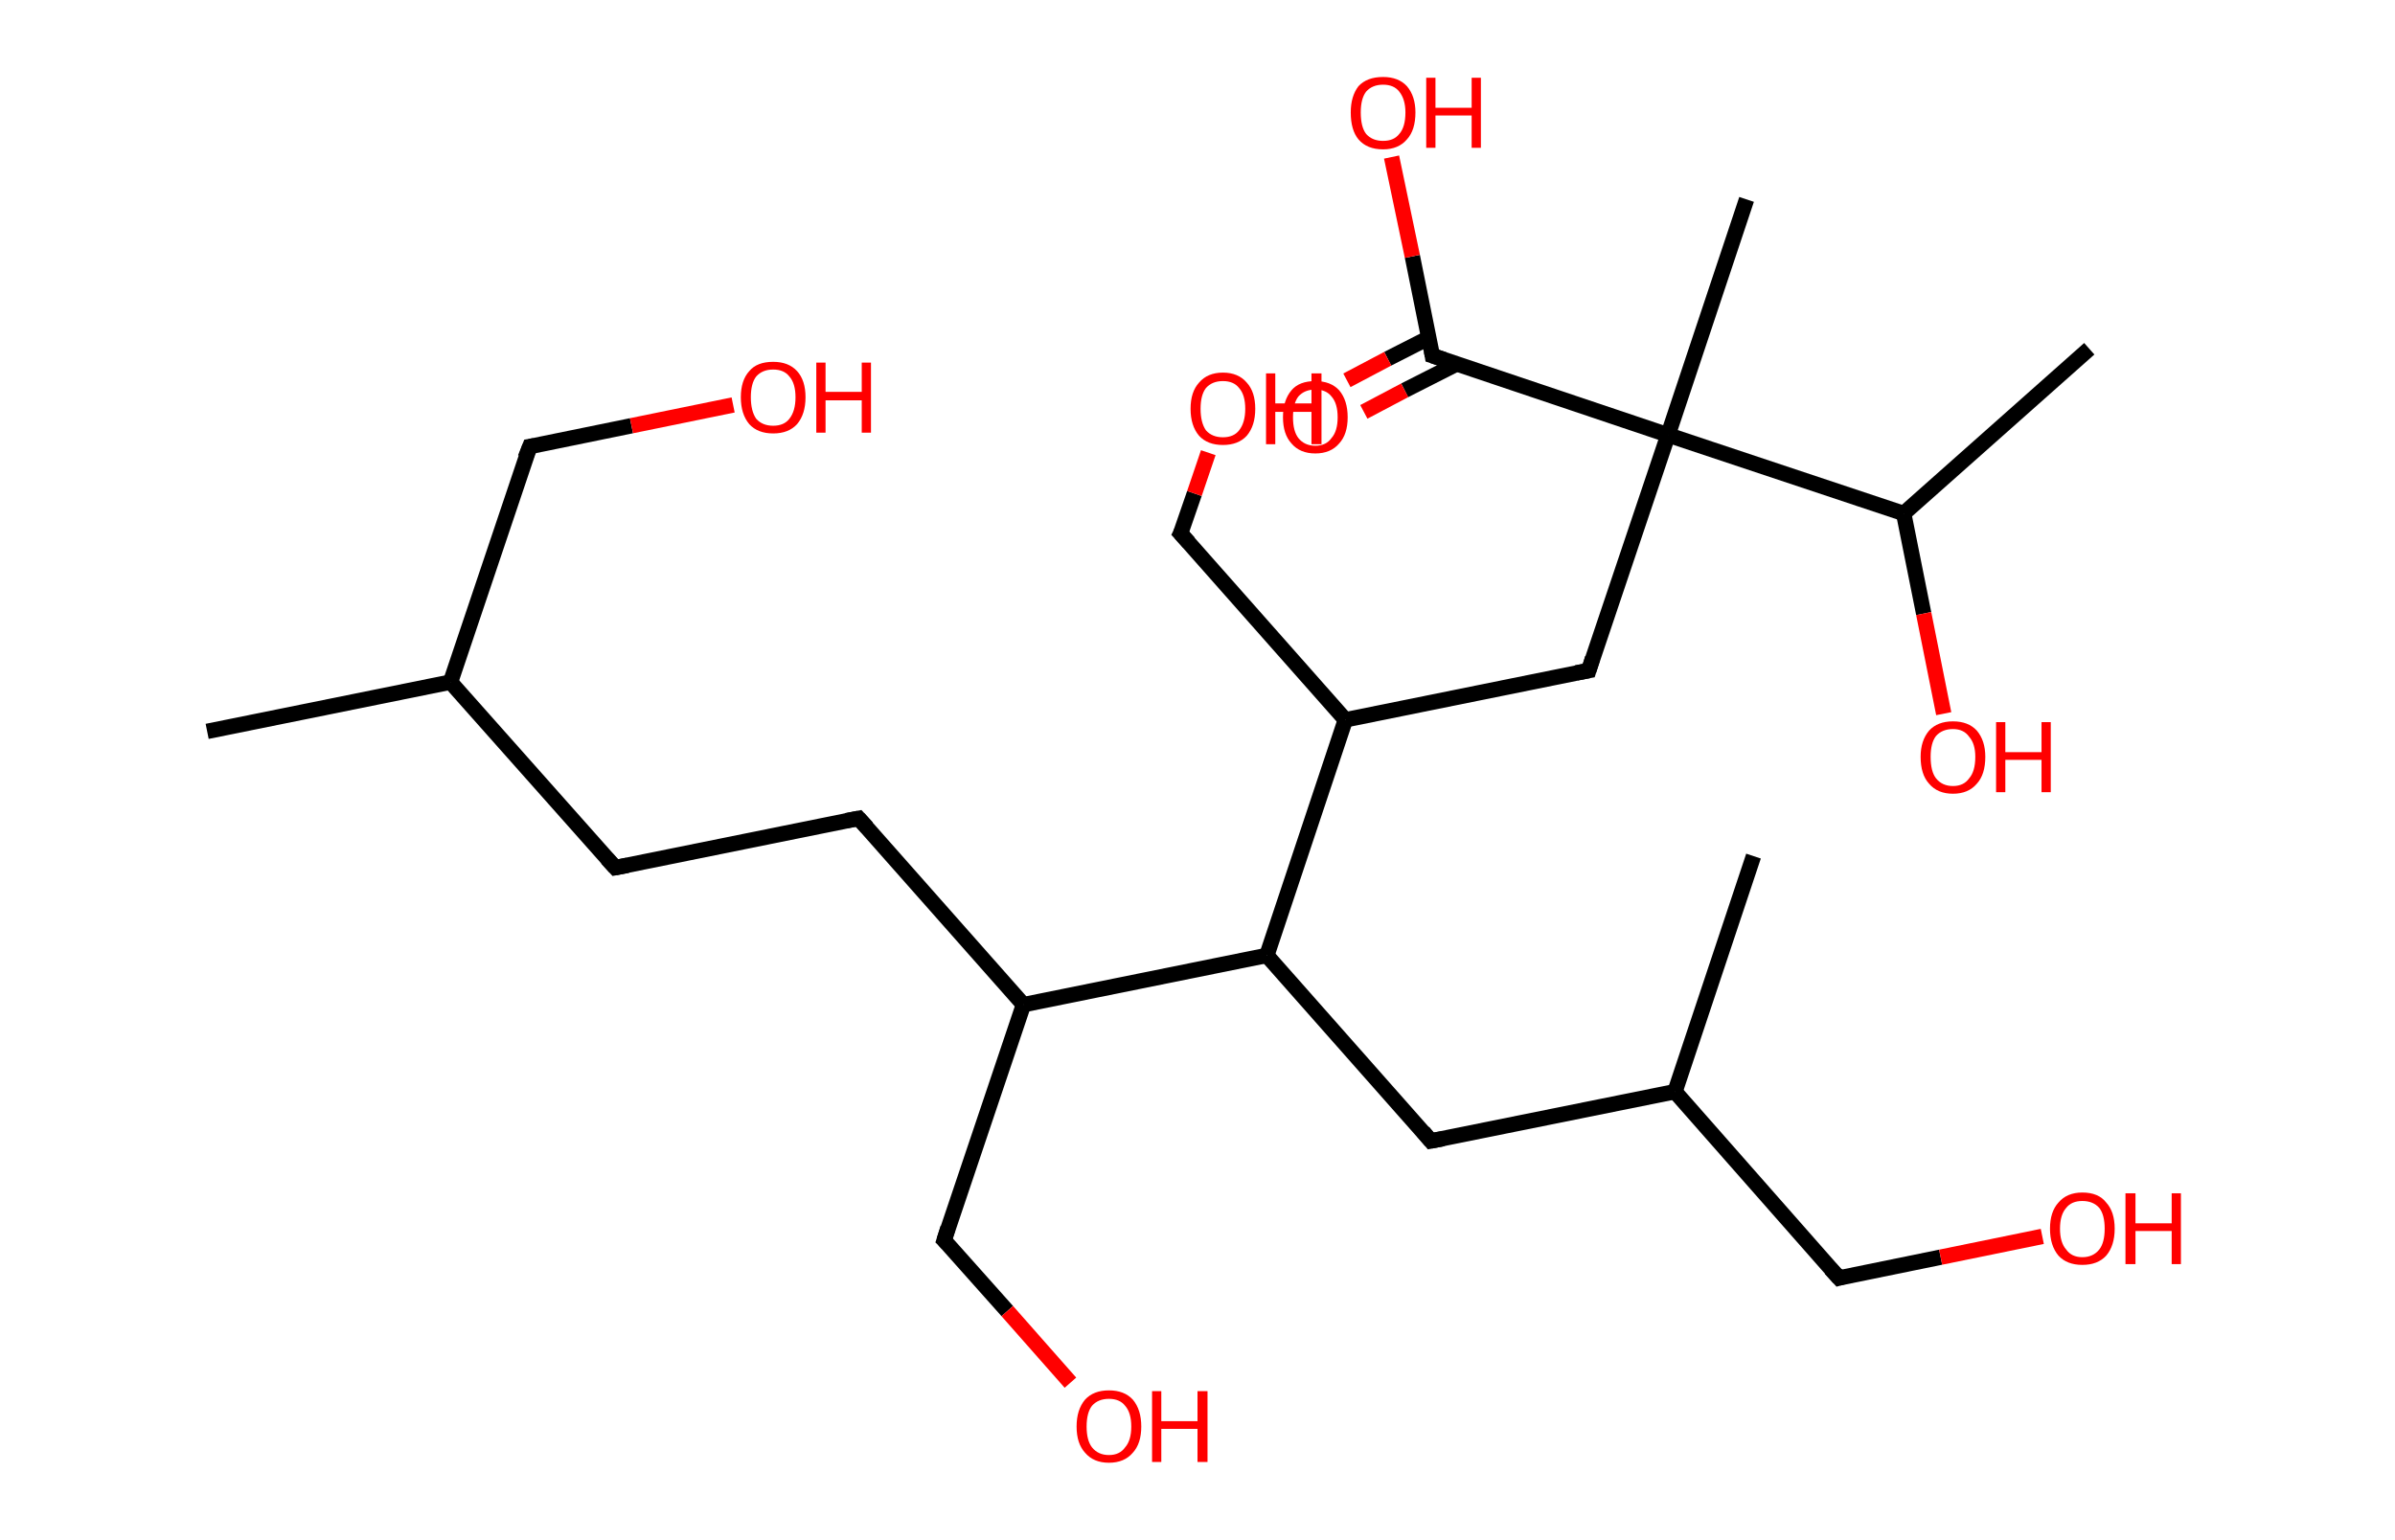 <?xml version='1.0' encoding='ASCII' standalone='yes'?>
<svg xmlns="http://www.w3.org/2000/svg" xmlns:rdkit="http://www.rdkit.org/xml" xmlns:xlink="http://www.w3.org/1999/xlink" version="1.1" baseProfile="full" xml:space="preserve" width="311px" height="200px" viewBox="0 0 311 200">
<!-- END OF HEADER -->
<rect style="opacity:1.0;fill:#FFFFFF;stroke:none" width="311.0" height="200.0" x="0.0" y="0.0"> </rect>
<path class="bond-0 atom-0 atom-1" d="M 26.9,95.0 L 58.5,88.6" style="fill:none;fill-rule:evenodd;stroke:#000000;stroke-width:2.0px;stroke-linecap:butt;stroke-linejoin:miter;stroke-opacity:1"/>
<path class="bond-1 atom-1 atom-2" d="M 58.5,88.6 L 68.8,58.0" style="fill:none;fill-rule:evenodd;stroke:#000000;stroke-width:2.0px;stroke-linecap:butt;stroke-linejoin:miter;stroke-opacity:1"/>
<path class="bond-2 atom-2 atom-3" d="M 68.8,58.0 L 82.0,55.3" style="fill:none;fill-rule:evenodd;stroke:#000000;stroke-width:2.0px;stroke-linecap:butt;stroke-linejoin:miter;stroke-opacity:1"/>
<path class="bond-2 atom-2 atom-3" d="M 82.0,55.3 L 95.2,52.6" style="fill:none;fill-rule:evenodd;stroke:#FF0000;stroke-width:2.0px;stroke-linecap:butt;stroke-linejoin:miter;stroke-opacity:1"/>
<path class="bond-3 atom-1 atom-4" d="M 58.5,88.6 L 79.9,112.7" style="fill:none;fill-rule:evenodd;stroke:#000000;stroke-width:2.0px;stroke-linecap:butt;stroke-linejoin:miter;stroke-opacity:1"/>
<path class="bond-4 atom-4 atom-5" d="M 79.9,112.7 L 111.5,106.3" style="fill:none;fill-rule:evenodd;stroke:#000000;stroke-width:2.0px;stroke-linecap:butt;stroke-linejoin:miter;stroke-opacity:1"/>
<path class="bond-5 atom-5 atom-6" d="M 111.5,106.3 L 132.9,130.5" style="fill:none;fill-rule:evenodd;stroke:#000000;stroke-width:2.0px;stroke-linecap:butt;stroke-linejoin:miter;stroke-opacity:1"/>
<path class="bond-6 atom-6 atom-7" d="M 132.9,130.5 L 122.6,161.1" style="fill:none;fill-rule:evenodd;stroke:#000000;stroke-width:2.0px;stroke-linecap:butt;stroke-linejoin:miter;stroke-opacity:1"/>
<path class="bond-7 atom-7 atom-8" d="M 122.6,161.1 L 130.8,170.3" style="fill:none;fill-rule:evenodd;stroke:#000000;stroke-width:2.0px;stroke-linecap:butt;stroke-linejoin:miter;stroke-opacity:1"/>
<path class="bond-7 atom-7 atom-8" d="M 130.8,170.3 L 139.0,179.6" style="fill:none;fill-rule:evenodd;stroke:#FF0000;stroke-width:2.0px;stroke-linecap:butt;stroke-linejoin:miter;stroke-opacity:1"/>
<path class="bond-8 atom-6 atom-9" d="M 132.9,130.5 L 164.5,124.1" style="fill:none;fill-rule:evenodd;stroke:#000000;stroke-width:2.0px;stroke-linecap:butt;stroke-linejoin:miter;stroke-opacity:1"/>
<path class="bond-9 atom-9 atom-10" d="M 164.5,124.1 L 185.8,148.2" style="fill:none;fill-rule:evenodd;stroke:#000000;stroke-width:2.0px;stroke-linecap:butt;stroke-linejoin:miter;stroke-opacity:1"/>
<path class="bond-10 atom-10 atom-11" d="M 185.8,148.2 L 217.5,141.8" style="fill:none;fill-rule:evenodd;stroke:#000000;stroke-width:2.0px;stroke-linecap:butt;stroke-linejoin:miter;stroke-opacity:1"/>
<path class="bond-11 atom-11 atom-12" d="M 217.5,141.8 L 227.7,111.2" style="fill:none;fill-rule:evenodd;stroke:#000000;stroke-width:2.0px;stroke-linecap:butt;stroke-linejoin:miter;stroke-opacity:1"/>
<path class="bond-12 atom-11 atom-13" d="M 217.5,141.8 L 238.8,166.0" style="fill:none;fill-rule:evenodd;stroke:#000000;stroke-width:2.0px;stroke-linecap:butt;stroke-linejoin:miter;stroke-opacity:1"/>
<path class="bond-13 atom-13 atom-14" d="M 238.8,166.0 L 252.0,163.3" style="fill:none;fill-rule:evenodd;stroke:#000000;stroke-width:2.0px;stroke-linecap:butt;stroke-linejoin:miter;stroke-opacity:1"/>
<path class="bond-13 atom-13 atom-14" d="M 252.0,163.3 L 265.2,160.6" style="fill:none;fill-rule:evenodd;stroke:#FF0000;stroke-width:2.0px;stroke-linecap:butt;stroke-linejoin:miter;stroke-opacity:1"/>
<path class="bond-14 atom-9 atom-15" d="M 164.5,124.1 L 174.7,93.5" style="fill:none;fill-rule:evenodd;stroke:#000000;stroke-width:2.0px;stroke-linecap:butt;stroke-linejoin:miter;stroke-opacity:1"/>
<path class="bond-15 atom-15 atom-16" d="M 174.7,93.5 L 153.3,69.3" style="fill:none;fill-rule:evenodd;stroke:#000000;stroke-width:2.0px;stroke-linecap:butt;stroke-linejoin:miter;stroke-opacity:1"/>
<path class="bond-16 atom-16 atom-17" d="M 153.3,69.3 L 155.1,64.1" style="fill:none;fill-rule:evenodd;stroke:#000000;stroke-width:2.0px;stroke-linecap:butt;stroke-linejoin:miter;stroke-opacity:1"/>
<path class="bond-16 atom-16 atom-17" d="M 155.1,64.1 L 156.9,58.8" style="fill:none;fill-rule:evenodd;stroke:#FF0000;stroke-width:2.0px;stroke-linecap:butt;stroke-linejoin:miter;stroke-opacity:1"/>
<path class="bond-17 atom-15 atom-18" d="M 174.7,93.5 L 206.3,87.1" style="fill:none;fill-rule:evenodd;stroke:#000000;stroke-width:2.0px;stroke-linecap:butt;stroke-linejoin:miter;stroke-opacity:1"/>
<path class="bond-18 atom-18 atom-19" d="M 206.3,87.1 L 216.6,56.5" style="fill:none;fill-rule:evenodd;stroke:#000000;stroke-width:2.0px;stroke-linecap:butt;stroke-linejoin:miter;stroke-opacity:1"/>
<path class="bond-19 atom-19 atom-20" d="M 216.6,56.5 L 226.8,25.9" style="fill:none;fill-rule:evenodd;stroke:#000000;stroke-width:2.0px;stroke-linecap:butt;stroke-linejoin:miter;stroke-opacity:1"/>
<path class="bond-20 atom-19 atom-21" d="M 216.6,56.5 L 186.0,46.2" style="fill:none;fill-rule:evenodd;stroke:#000000;stroke-width:2.0px;stroke-linecap:butt;stroke-linejoin:miter;stroke-opacity:1"/>
<path class="bond-21 atom-21 atom-22" d="M 185.5,43.9 L 180.2,46.6" style="fill:none;fill-rule:evenodd;stroke:#000000;stroke-width:2.0px;stroke-linecap:butt;stroke-linejoin:miter;stroke-opacity:1"/>
<path class="bond-21 atom-21 atom-22" d="M 180.2,46.6 L 174.9,49.4" style="fill:none;fill-rule:evenodd;stroke:#FF0000;stroke-width:2.0px;stroke-linecap:butt;stroke-linejoin:miter;stroke-opacity:1"/>
<path class="bond-21 atom-21 atom-22" d="M 189.1,47.3 L 182.4,50.7" style="fill:none;fill-rule:evenodd;stroke:#000000;stroke-width:2.0px;stroke-linecap:butt;stroke-linejoin:miter;stroke-opacity:1"/>
<path class="bond-21 atom-21 atom-22" d="M 182.4,50.7 L 177.1,53.5" style="fill:none;fill-rule:evenodd;stroke:#FF0000;stroke-width:2.0px;stroke-linecap:butt;stroke-linejoin:miter;stroke-opacity:1"/>
<path class="bond-22 atom-21 atom-23" d="M 186.0,46.2 L 183.4,33.3" style="fill:none;fill-rule:evenodd;stroke:#000000;stroke-width:2.0px;stroke-linecap:butt;stroke-linejoin:miter;stroke-opacity:1"/>
<path class="bond-22 atom-21 atom-23" d="M 183.4,33.3 L 180.7,20.4" style="fill:none;fill-rule:evenodd;stroke:#FF0000;stroke-width:2.0px;stroke-linecap:butt;stroke-linejoin:miter;stroke-opacity:1"/>
<path class="bond-23 atom-19 atom-24" d="M 216.6,56.5 L 247.2,66.7" style="fill:none;fill-rule:evenodd;stroke:#000000;stroke-width:2.0px;stroke-linecap:butt;stroke-linejoin:miter;stroke-opacity:1"/>
<path class="bond-24 atom-24 atom-25" d="M 247.2,66.7 L 271.3,45.3" style="fill:none;fill-rule:evenodd;stroke:#000000;stroke-width:2.0px;stroke-linecap:butt;stroke-linejoin:miter;stroke-opacity:1"/>
<path class="bond-25 atom-24 atom-26" d="M 247.2,66.7 L 249.8,79.7" style="fill:none;fill-rule:evenodd;stroke:#000000;stroke-width:2.0px;stroke-linecap:butt;stroke-linejoin:miter;stroke-opacity:1"/>
<path class="bond-25 atom-24 atom-26" d="M 249.8,79.7 L 252.4,92.7" style="fill:none;fill-rule:evenodd;stroke:#FF0000;stroke-width:2.0px;stroke-linecap:butt;stroke-linejoin:miter;stroke-opacity:1"/>
<path d="M 68.2,59.5 L 68.8,58.0 L 69.4,57.9" style="fill:none;stroke:#000000;stroke-width:2.0px;stroke-linecap:butt;stroke-linejoin:miter;stroke-opacity:1;"/>
<path d="M 78.8,111.5 L 79.9,112.7 L 81.5,112.4" style="fill:none;stroke:#000000;stroke-width:2.0px;stroke-linecap:butt;stroke-linejoin:miter;stroke-opacity:1;"/>
<path d="M 109.9,106.6 L 111.5,106.3 L 112.6,107.5" style="fill:none;stroke:#000000;stroke-width:2.0px;stroke-linecap:butt;stroke-linejoin:miter;stroke-opacity:1;"/>
<path d="M 123.1,159.5 L 122.6,161.1 L 123.0,161.5" style="fill:none;stroke:#000000;stroke-width:2.0px;stroke-linecap:butt;stroke-linejoin:miter;stroke-opacity:1;"/>
<path d="M 184.8,147.0 L 185.8,148.2 L 187.4,147.9" style="fill:none;stroke:#000000;stroke-width:2.0px;stroke-linecap:butt;stroke-linejoin:miter;stroke-opacity:1;"/>
<path d="M 237.7,164.8 L 238.8,166.0 L 239.5,165.8" style="fill:none;stroke:#000000;stroke-width:2.0px;stroke-linecap:butt;stroke-linejoin:miter;stroke-opacity:1;"/>
<path d="M 154.4,70.5 L 153.3,69.3 L 153.4,69.1" style="fill:none;stroke:#000000;stroke-width:2.0px;stroke-linecap:butt;stroke-linejoin:miter;stroke-opacity:1;"/>
<path d="M 204.7,87.4 L 206.3,87.1 L 206.8,85.5" style="fill:none;stroke:#000000;stroke-width:2.0px;stroke-linecap:butt;stroke-linejoin:miter;stroke-opacity:1;"/>
<path d="M 187.5,46.7 L 186.0,46.2 L 185.9,45.6" style="fill:none;stroke:#000000;stroke-width:2.0px;stroke-linecap:butt;stroke-linejoin:miter;stroke-opacity:1;"/>
<path class="atom-3" d="M 96.2 51.6 Q 96.2 49.4, 97.3 48.2 Q 98.3 47.0, 100.4 47.0 Q 102.4 47.0, 103.5 48.2 Q 104.6 49.4, 104.6 51.6 Q 104.6 53.8, 103.5 55.1 Q 102.4 56.3, 100.4 56.3 Q 98.4 56.3, 97.3 55.1 Q 96.2 53.8, 96.2 51.6 M 100.4 55.3 Q 101.8 55.3, 102.5 54.4 Q 103.3 53.4, 103.3 51.6 Q 103.3 49.8, 102.5 48.9 Q 101.8 48.0, 100.4 48.0 Q 99.0 48.0, 98.2 48.9 Q 97.5 49.8, 97.5 51.6 Q 97.5 53.4, 98.2 54.4 Q 99.0 55.3, 100.4 55.3 " fill="#FF0000"/>
<path class="atom-3" d="M 106.0 47.1 L 107.2 47.1 L 107.2 50.9 L 111.9 50.9 L 111.9 47.1 L 113.1 47.1 L 113.1 56.2 L 111.9 56.2 L 111.9 52.0 L 107.2 52.0 L 107.2 56.2 L 106.0 56.2 L 106.0 47.1 " fill="#FF0000"/>
<path class="atom-8" d="M 139.8 185.3 Q 139.8 183.1, 140.9 181.8 Q 142.0 180.6, 144.0 180.6 Q 146.0 180.6, 147.1 181.8 Q 148.2 183.1, 148.2 185.3 Q 148.2 187.5, 147.1 188.7 Q 146.0 190.0, 144.0 190.0 Q 142.0 190.0, 140.9 188.7 Q 139.8 187.5, 139.8 185.3 M 144.0 189.0 Q 145.4 189.0, 146.1 188.0 Q 146.9 187.1, 146.9 185.3 Q 146.9 183.5, 146.1 182.6 Q 145.4 181.7, 144.0 181.7 Q 142.6 181.7, 141.8 182.6 Q 141.1 183.5, 141.1 185.3 Q 141.1 187.1, 141.8 188.0 Q 142.6 189.0, 144.0 189.0 " fill="#FF0000"/>
<path class="atom-8" d="M 149.6 180.7 L 150.8 180.7 L 150.8 184.6 L 155.5 184.6 L 155.5 180.7 L 156.8 180.7 L 156.8 189.9 L 155.5 189.9 L 155.5 185.6 L 150.8 185.6 L 150.8 189.9 L 149.6 189.9 L 149.6 180.7 " fill="#FF0000"/>
<path class="atom-14" d="M 266.2 159.6 Q 266.2 157.4, 267.3 156.2 Q 268.4 154.9, 270.4 154.9 Q 272.5 154.9, 273.5 156.2 Q 274.6 157.4, 274.6 159.6 Q 274.6 161.8, 273.5 163.1 Q 272.4 164.3, 270.4 164.3 Q 268.4 164.3, 267.3 163.1 Q 266.2 161.8, 266.2 159.6 M 270.4 163.3 Q 271.8 163.3, 272.6 162.3 Q 273.3 161.4, 273.3 159.6 Q 273.3 157.8, 272.6 156.9 Q 271.8 156.0, 270.4 156.0 Q 269.0 156.0, 268.3 156.9 Q 267.5 157.8, 267.5 159.6 Q 267.5 161.4, 268.3 162.3 Q 269.0 163.3, 270.4 163.3 " fill="#FF0000"/>
<path class="atom-14" d="M 276.0 155.0 L 277.3 155.0 L 277.3 158.9 L 282.0 158.9 L 282.0 155.0 L 283.2 155.0 L 283.2 164.2 L 282.0 164.2 L 282.0 159.9 L 277.3 159.9 L 277.3 164.2 L 276.0 164.2 L 276.0 155.0 " fill="#FF0000"/>
<path class="atom-17" d="M 154.6 53.1 Q 154.6 50.9, 155.7 49.7 Q 156.8 48.4, 158.8 48.4 Q 160.8 48.4, 161.9 49.7 Q 163.0 50.9, 163.0 53.1 Q 163.0 55.3, 161.9 56.6 Q 160.8 57.8, 158.8 57.8 Q 156.8 57.8, 155.7 56.6 Q 154.6 55.3, 154.6 53.1 M 158.8 56.8 Q 160.2 56.8, 160.9 55.9 Q 161.7 54.9, 161.7 53.1 Q 161.7 51.3, 160.9 50.4 Q 160.2 49.5, 158.8 49.5 Q 157.4 49.5, 156.6 50.4 Q 155.9 51.3, 155.9 53.1 Q 155.9 54.9, 156.6 55.9 Q 157.4 56.8, 158.8 56.8 " fill="#FF0000"/>
<path class="atom-17" d="M 164.4 48.5 L 165.6 48.5 L 165.6 52.4 L 170.3 52.4 L 170.3 48.5 L 171.6 48.5 L 171.6 57.7 L 170.3 57.7 L 170.3 53.5 L 165.6 53.5 L 165.6 57.7 L 164.4 57.7 L 164.4 48.5 " fill="#FF0000"/>
<path class="atom-22" d="M 166.6 54.2 Q 166.6 52.0, 167.7 50.7 Q 168.7 49.5, 170.8 49.5 Q 172.8 49.5, 173.9 50.7 Q 175.0 52.0, 175.0 54.2 Q 175.0 56.4, 173.9 57.6 Q 172.8 58.9, 170.8 58.9 Q 168.8 58.9, 167.7 57.6 Q 166.6 56.4, 166.6 54.2 M 170.8 57.9 Q 172.2 57.9, 172.9 56.9 Q 173.7 56.0, 173.7 54.2 Q 173.7 52.4, 172.9 51.5 Q 172.2 50.6, 170.8 50.6 Q 169.4 50.6, 168.6 51.5 Q 167.9 52.4, 167.9 54.2 Q 167.9 56.0, 168.6 56.9 Q 169.4 57.9, 170.8 57.9 " fill="#FF0000"/>
<path class="atom-23" d="M 175.4 14.6 Q 175.4 12.5, 176.4 11.2 Q 177.5 10.0, 179.6 10.0 Q 181.6 10.0, 182.7 11.2 Q 183.8 12.5, 183.8 14.6 Q 183.8 16.9, 182.7 18.1 Q 181.6 19.4, 179.6 19.4 Q 177.5 19.4, 176.4 18.1 Q 175.4 16.9, 175.4 14.6 M 179.6 18.3 Q 181.0 18.3, 181.7 17.4 Q 182.5 16.5, 182.5 14.6 Q 182.5 12.9, 181.7 11.9 Q 181.0 11.0, 179.6 11.0 Q 178.2 11.0, 177.4 11.9 Q 176.7 12.8, 176.7 14.6 Q 176.7 16.5, 177.4 17.4 Q 178.2 18.3, 179.6 18.3 " fill="#FF0000"/>
<path class="atom-23" d="M 185.2 10.1 L 186.4 10.1 L 186.4 14.0 L 191.1 14.0 L 191.1 10.1 L 192.3 10.1 L 192.3 19.2 L 191.1 19.2 L 191.1 15.0 L 186.4 15.0 L 186.4 19.2 L 185.2 19.2 L 185.2 10.1 " fill="#FF0000"/>
<path class="atom-26" d="M 249.4 98.3 Q 249.4 96.2, 250.5 94.9 Q 251.6 93.7, 253.6 93.7 Q 255.6 93.7, 256.7 94.9 Q 257.8 96.2, 257.8 98.3 Q 257.8 100.6, 256.7 101.8 Q 255.6 103.1, 253.6 103.1 Q 251.6 103.1, 250.5 101.8 Q 249.4 100.6, 249.4 98.3 M 253.6 102.1 Q 255.0 102.1, 255.7 101.1 Q 256.5 100.2, 256.5 98.3 Q 256.5 96.6, 255.7 95.7 Q 255.0 94.7, 253.6 94.7 Q 252.2 94.7, 251.4 95.6 Q 250.7 96.5, 250.7 98.3 Q 250.7 100.2, 251.4 101.1 Q 252.2 102.1, 253.6 102.1 " fill="#FF0000"/>
<path class="atom-26" d="M 259.2 93.8 L 260.4 93.8 L 260.4 97.7 L 265.1 97.7 L 265.1 93.8 L 266.3 93.8 L 266.3 102.9 L 265.1 102.9 L 265.1 98.7 L 260.4 98.7 L 260.4 102.9 L 259.2 102.9 L 259.2 93.8 " fill="#FF0000"/>
</svg>
